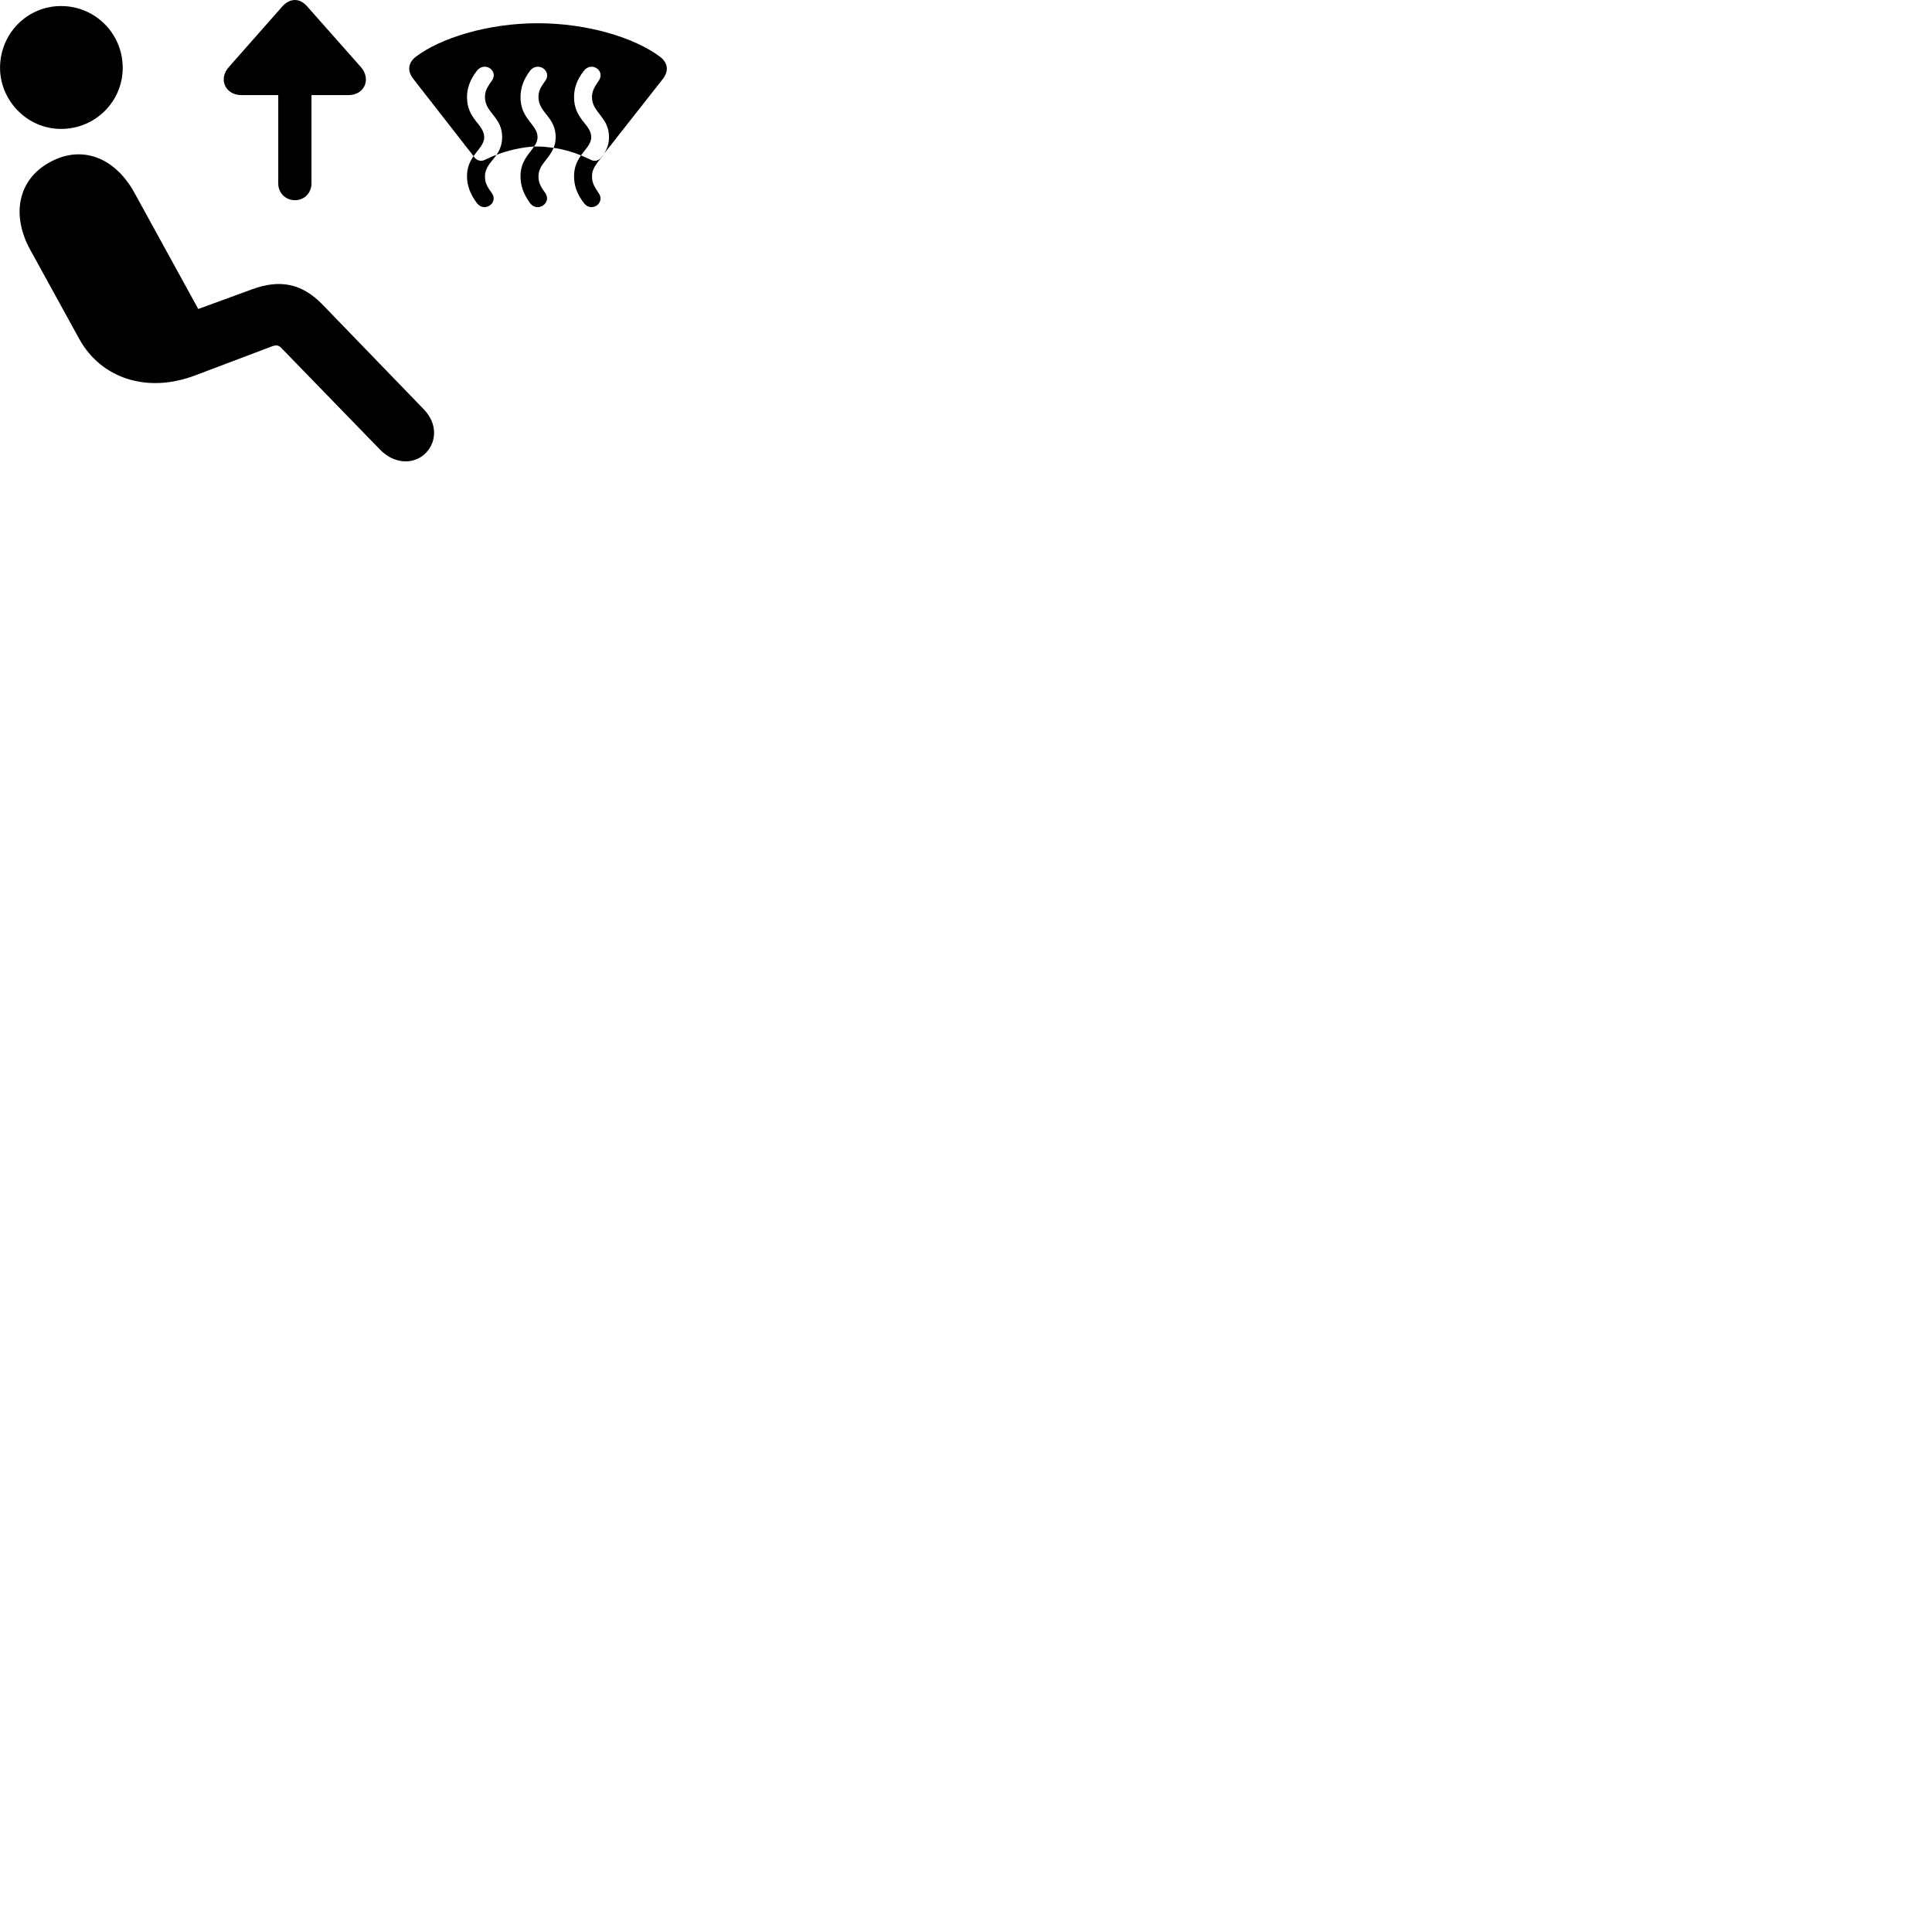 
        <svg xmlns="http://www.w3.org/2000/svg" viewBox="0 0 100 100">
            <path d="M15.272 10.363C15.742 10.363 16.122 9.993 16.122 9.493V4.923H18.022C18.902 4.923 19.212 4.063 18.672 3.463L15.892 0.323C15.502 -0.117 15.012 -0.097 14.622 0.323L11.852 3.463C11.282 4.083 11.662 4.923 12.492 4.923H14.402V9.493C14.402 9.993 14.782 10.363 15.272 10.363ZM3.162 6.673C4.932 6.673 6.352 5.253 6.352 3.513C6.352 1.743 4.932 0.313 3.162 0.313C1.402 0.313 0.002 1.743 0.002 3.513C0.002 5.203 1.402 6.673 3.162 6.673ZM24.692 10.523C25.092 11.023 25.832 10.483 25.442 9.973C25.172 9.603 25.102 9.423 25.102 9.123C25.102 8.653 25.442 8.383 25.702 8.013C26.312 7.773 27.022 7.623 27.642 7.583C27.752 7.433 27.822 7.283 27.822 7.093C27.822 6.443 26.942 6.173 26.942 5.033C26.942 4.563 27.092 4.113 27.442 3.653C27.852 3.153 28.602 3.683 28.212 4.203C27.942 4.563 27.872 4.763 27.872 5.033C27.872 5.833 28.762 6.053 28.762 7.093C28.762 7.313 28.722 7.493 28.652 7.653C29.142 7.723 29.642 7.863 30.072 8.043C29.882 8.313 29.712 8.643 29.712 9.123C29.712 9.603 29.862 10.043 30.232 10.523C30.632 11.023 31.362 10.483 30.972 9.973C30.722 9.603 30.642 9.423 30.642 9.123C30.642 8.643 30.992 8.373 31.252 7.973L34.312 4.083C34.622 3.673 34.572 3.263 34.182 2.953C32.882 1.963 30.432 1.203 27.832 1.203C25.262 1.203 22.792 1.963 21.502 2.953C21.122 3.263 21.072 3.673 21.392 4.083L24.512 8.083C24.332 8.333 24.172 8.663 24.172 9.123C24.172 9.603 24.332 10.043 24.692 10.523ZM24.562 8.153L24.512 8.083C24.762 7.713 25.062 7.473 25.062 7.093C25.062 6.443 24.172 6.173 24.172 5.033C24.172 4.563 24.332 4.113 24.692 3.653C25.102 3.153 25.842 3.683 25.442 4.203C25.172 4.563 25.102 4.763 25.102 5.033C25.102 5.833 25.992 6.053 25.992 7.093C25.992 7.493 25.862 7.773 25.702 8.013C25.502 8.083 25.302 8.173 25.142 8.253C24.922 8.373 24.712 8.333 24.562 8.153ZM30.542 8.253C30.402 8.183 30.232 8.113 30.072 8.043C30.312 7.703 30.602 7.453 30.602 7.093C30.602 6.443 29.712 6.173 29.712 5.033C29.712 4.563 29.862 4.113 30.232 3.653C30.632 3.153 31.372 3.683 30.972 4.203C30.722 4.563 30.642 4.763 30.642 5.033C30.642 5.833 31.522 6.053 31.522 7.093C31.522 7.473 31.402 7.753 31.252 7.973L31.112 8.153C30.982 8.333 30.752 8.373 30.542 8.253ZM27.442 10.523C27.842 11.023 28.592 10.483 28.212 9.973C27.942 9.603 27.872 9.423 27.872 9.123C27.872 8.523 28.422 8.243 28.652 7.653C28.372 7.613 28.092 7.583 27.832 7.583C27.772 7.583 27.702 7.583 27.642 7.583C27.392 7.973 26.942 8.333 26.942 9.123C26.942 9.603 27.092 10.043 27.442 10.523ZM22.042 23.443C22.592 22.883 22.662 21.943 21.942 21.193L16.702 15.773C15.602 14.633 14.442 14.463 13.052 14.973L10.262 15.993L6.972 10.003C5.972 8.163 4.262 7.483 2.602 8.383C0.902 9.293 0.582 11.153 1.572 12.943L4.102 17.543C5.212 19.563 7.592 20.393 10.122 19.423L14.062 17.933C14.322 17.833 14.442 17.873 14.602 18.053L19.652 23.253C20.392 24.033 21.432 24.073 22.042 23.443Z" />
        </svg>
    